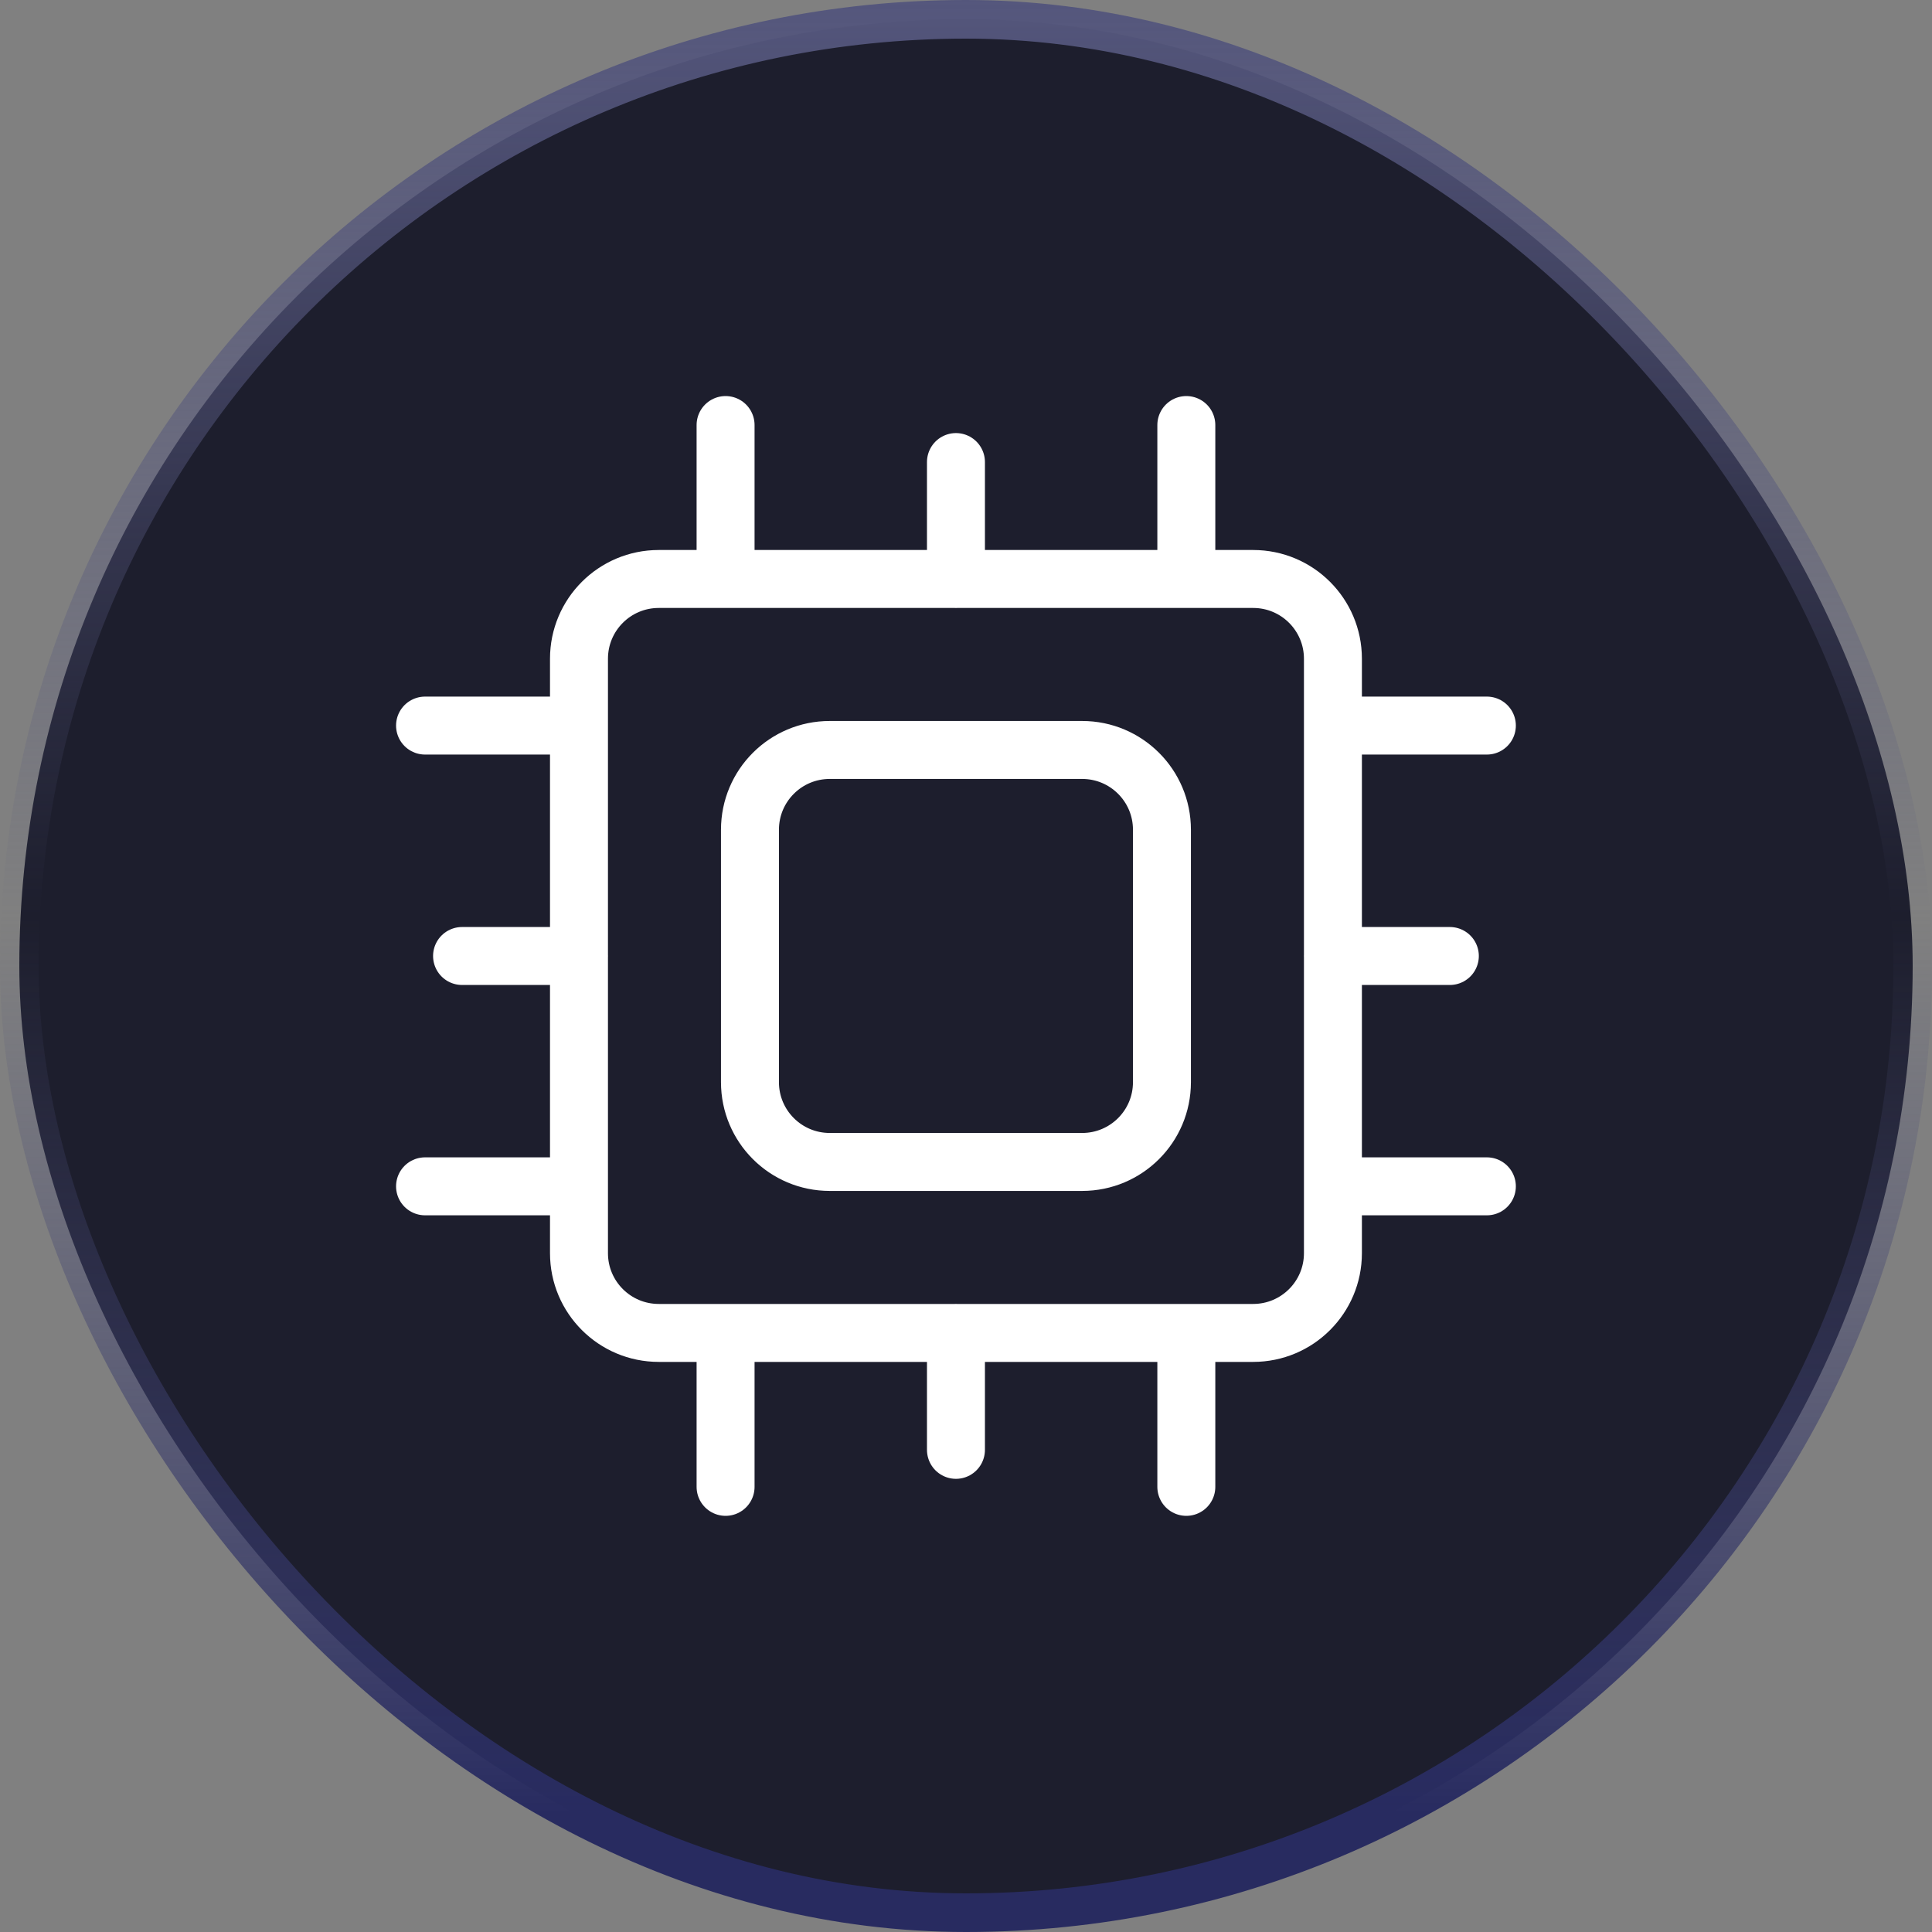 <svg width="50" height="50" viewBox="0 0 50 50" fill="none" xmlns="http://www.w3.org/2000/svg">
<rect x="0" y="0" width="50" height="50" fill="#808080" stroke="none"/>
<rect x="0.5" y="0.5" width="49" height="49" rx="24.5" fill="#1D1E2D"/>
<rect x="0.5" y="0.5" width="49" height="49" rx="24.5" stroke="url(#paint0_linear_106_190)"/>
<g clip-path="url(#clip0_106_190)">
<path d="M18.778 11V14.984M24.74 11.958L24.74 14.985M30.702 11V14.984M18.778 38.48V34.496M24.74 37.522L24.74 34.495M30.702 38.48V34.496M11 30.702H14.984M11.958 24.741H14.985M11 18.778L14.984 18.778M38.48 30.702H34.496M37.522 24.741H34.495M38.48 18.778L34.496 18.778M17.048 34.496H32.432C33.572 34.496 34.496 33.572 34.496 32.432V17.048C34.496 15.908 33.572 14.984 32.432 14.984H17.048C15.908 14.984 14.984 15.908 14.984 17.048V32.432C14.984 33.572 15.908 34.496 17.048 34.496ZM21.473 30.071H28.007C29.147 30.071 30.071 29.147 30.071 28.007V21.473C30.071 20.333 29.147 19.409 28.007 19.409H21.473C20.333 19.409 19.409 20.333 19.409 21.473V28.007C19.409 29.147 20.333 30.071 21.473 30.071Z" stroke="white" stroke-width="1.5" stroke-linecap="round" stroke-linejoin="round"/>
</g>
<defs>
<linearGradient id="paint0_linear_106_190" x1="25" y1="0" x2="25" y2="50" gradientUnits="userSpaceOnUse">
<stop stop-color="#54567C"/>
<stop offset="0.474" stop-color="#54567C" stop-opacity="0"/>
<stop offset="0.938" stop-color="#282B60"/>
</linearGradient>
<clipPath id="clip0_106_190">
<rect width="30" height="30" fill="white" transform="translate(10 10)"/>
</clipPath>
</defs>
</svg>
